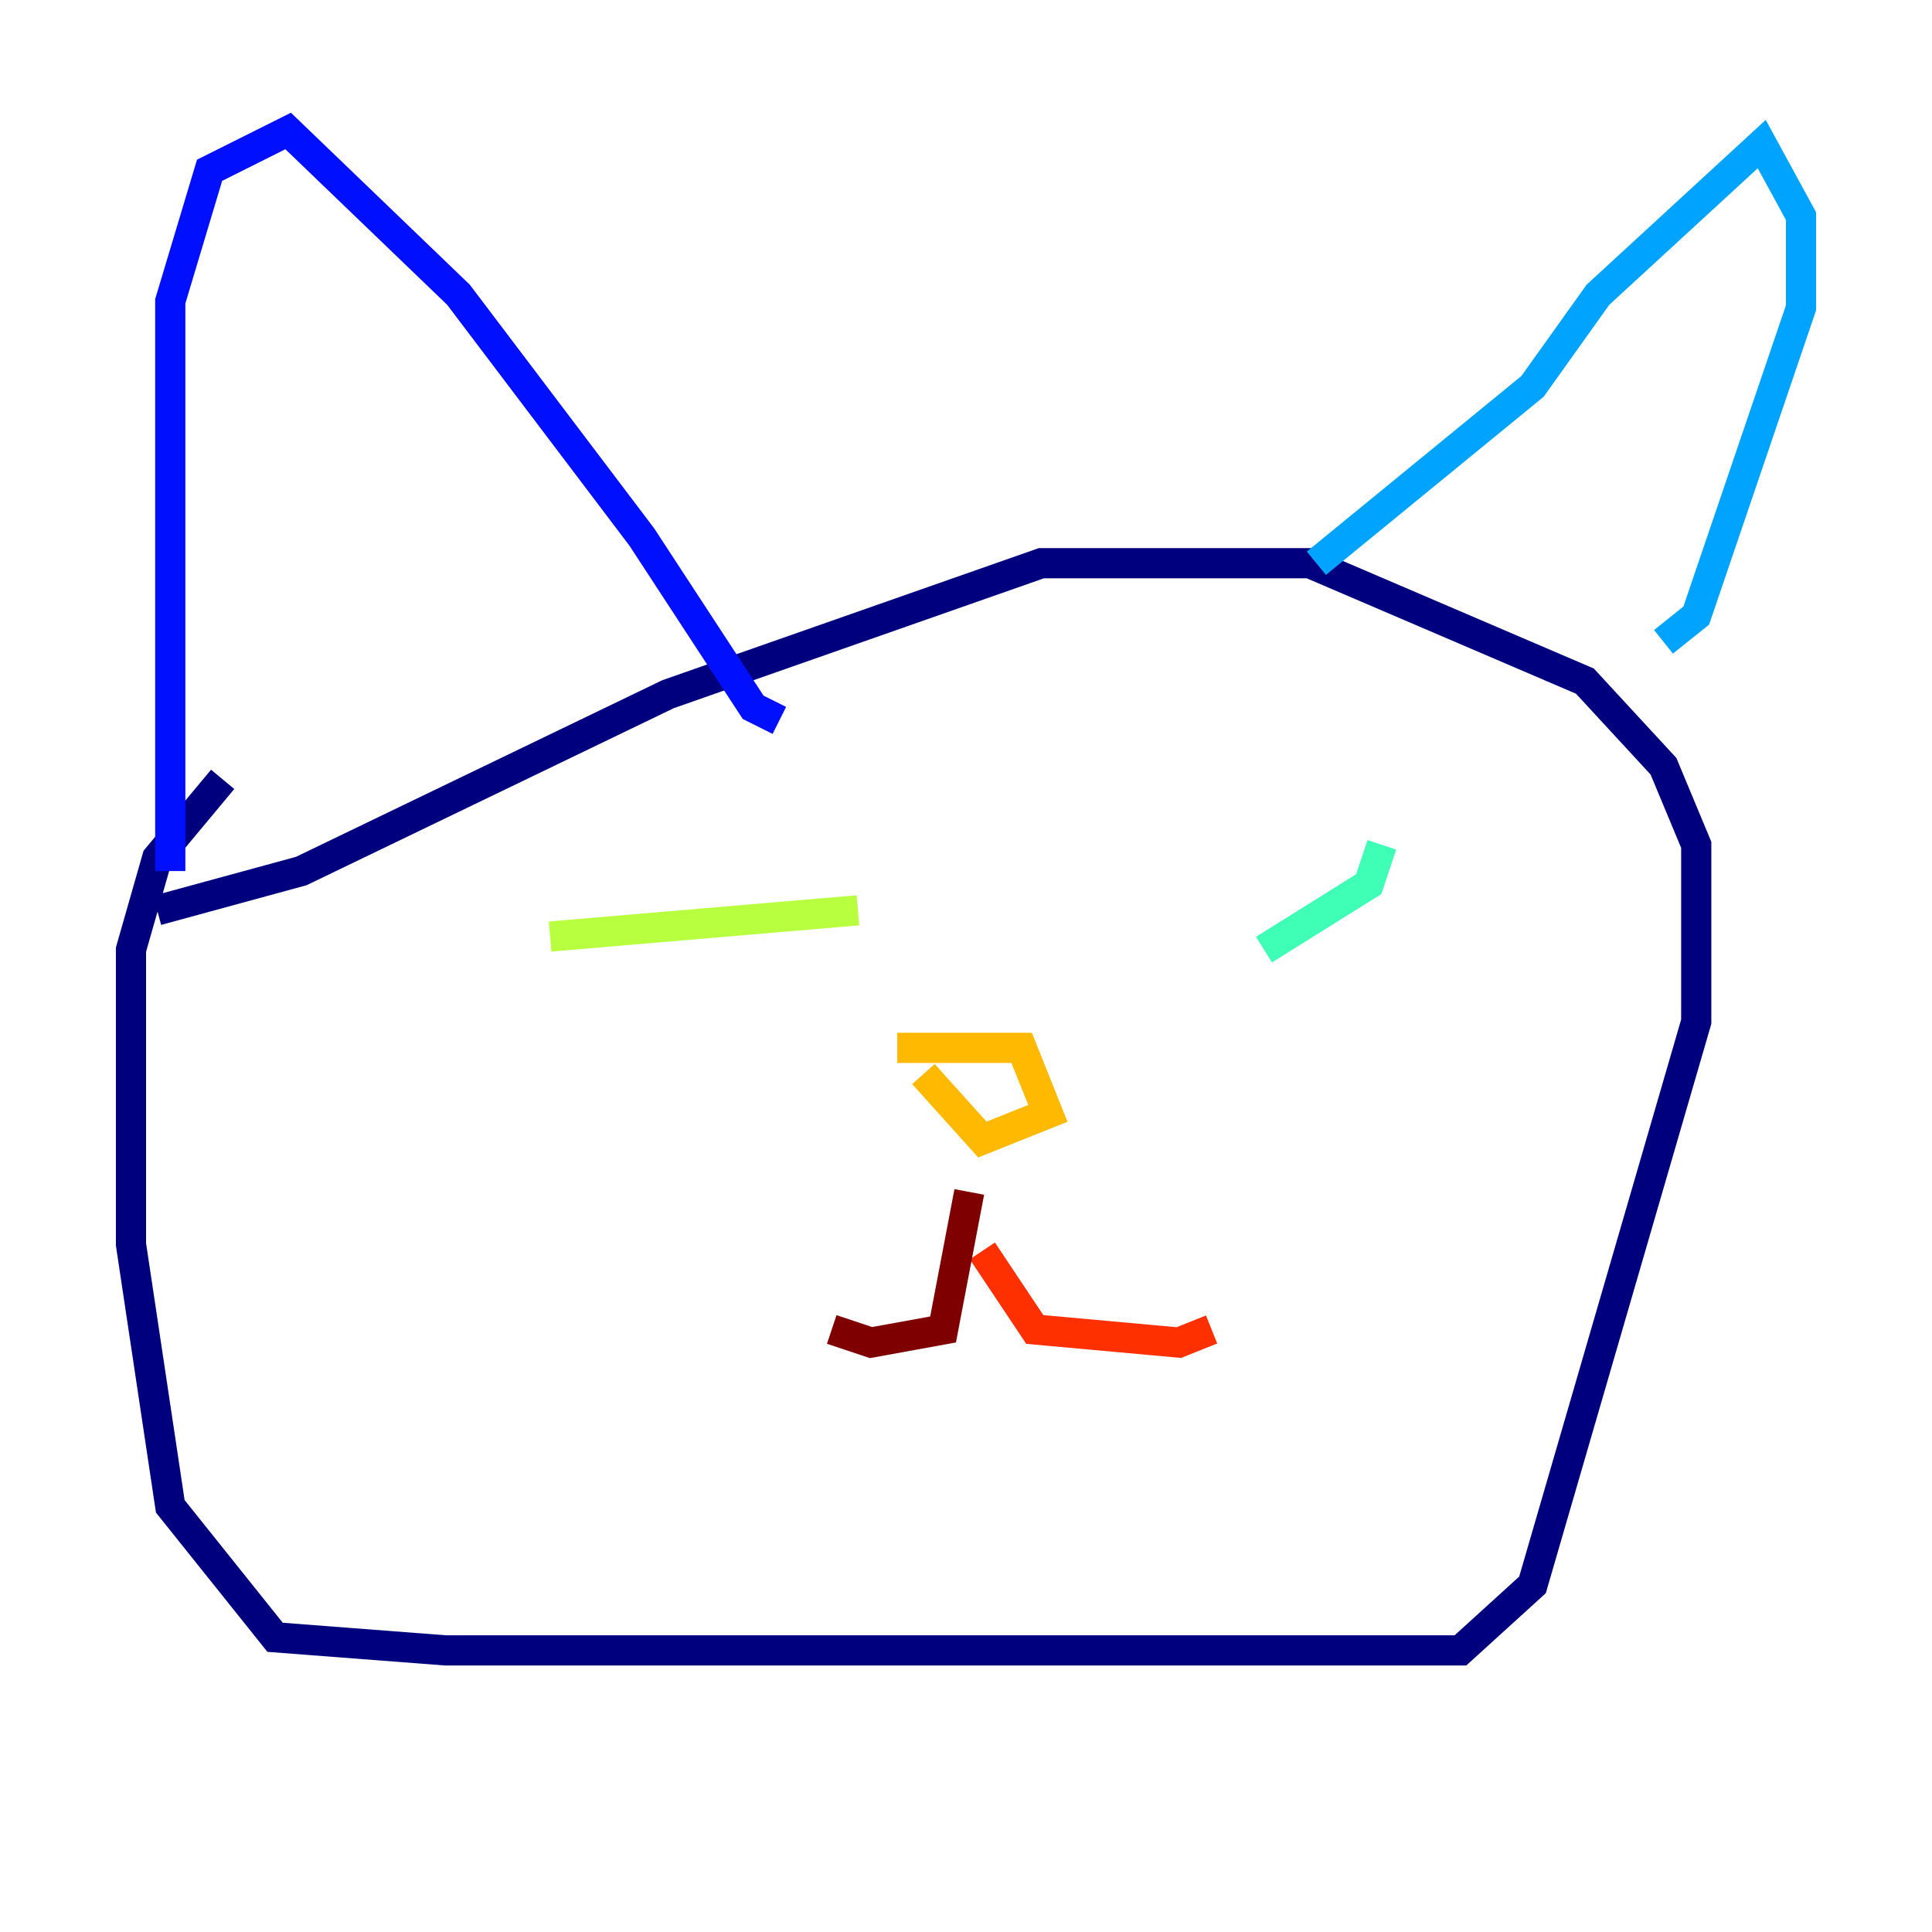 <?xml version="1.0" encoding="utf-8" ?>
<svg baseProfile="tiny" height="128" version="1.2" viewBox="0,0,128,128" width="128" xmlns="http://www.w3.org/2000/svg" xmlns:ev="http://www.w3.org/2001/xml-events" xmlns:xlink="http://www.w3.org/1999/xlink"><defs /><polyline fill="none" points="14.752,51.634 10.414,56.841 8.678,62.915 8.678,82.441 11.281,99.797 18.224,108.475 29.505,109.342 96.759,109.342 101.532,105.003 112.38,67.688 112.38,55.973 110.21,50.766 105.003,45.125 86.78,37.315 68.99,37.315 44.258,45.993 19.959,57.709 10.414,60.312" stroke="#00007f" stroke-width="2" /><polyline fill="none" points="11.281,57.709 11.281,19.959 13.885,11.281 19.091,8.678 30.373,19.525 42.522,35.58 49.898,46.861 51.634,47.729" stroke="#0010ff" stroke-width="2" /><polyline fill="none" points="87.214,37.315 101.532,25.6 105.871,19.525 116.719,9.546 119.322,14.319 119.322,20.393 112.38,40.786 110.21,42.522" stroke="#00a4ff" stroke-width="2" /><polyline fill="none" points="83.742,62.915 90.685,58.576 91.552,55.973" stroke="#3fffb7" stroke-width="2" /><polyline fill="none" points="36.447,62.047 56.841,60.312" stroke="#b7ff3f" stroke-width="2" /><polyline fill="none" points="61.18,71.159 65.085,75.498 69.424,73.763 67.688,69.424 59.444,69.424" stroke="#ffb900" stroke-width="2" /><polyline fill="none" points="65.085,82.875 68.556,88.081 78.102,88.949 80.271,88.081" stroke="#ff3000" stroke-width="2" /><polyline fill="none" points="64.217,78.969 62.481,88.081 57.709,88.949 55.105,88.081" stroke="#7f0000" stroke-width="2" /></svg>